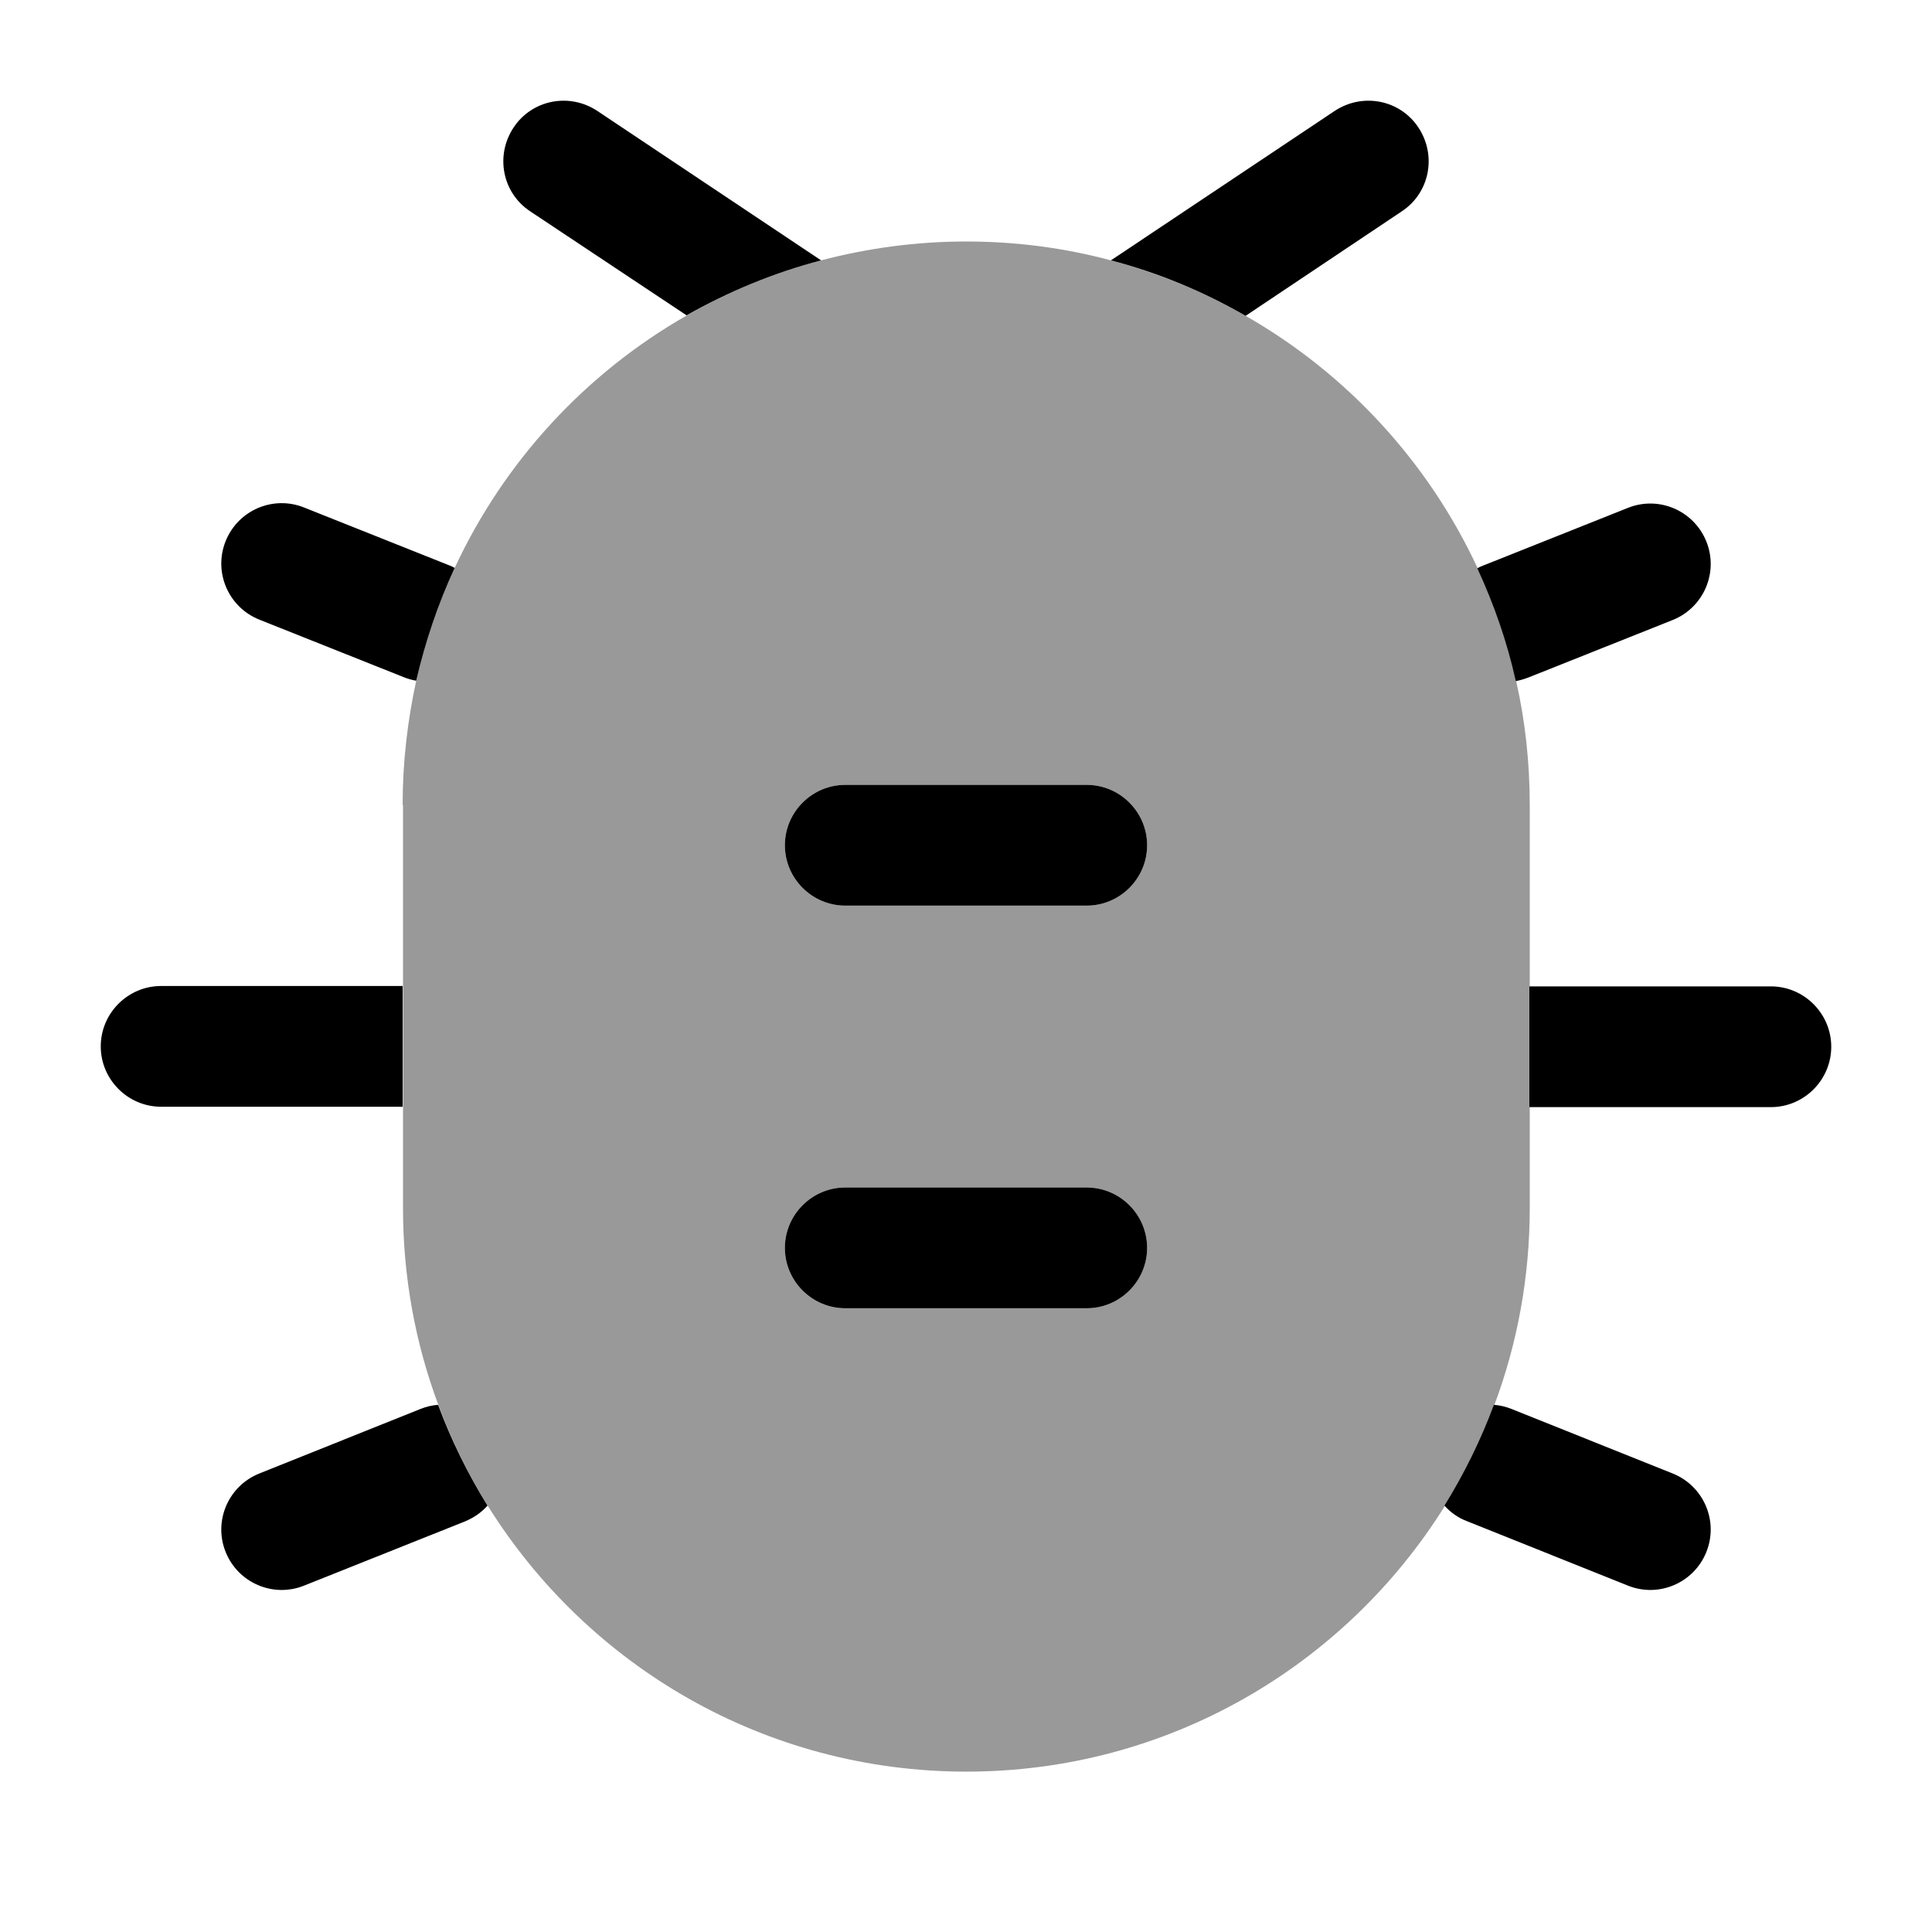 <svg xmlns="http://www.w3.org/2000/svg" viewBox="0 0 512 512"><!--!Font Awesome Pro 6.6.0 by @fontawesome - https://fontawesome.com License - https://fontawesome.com/license (Commercial License) Copyright 2024 Fonticons, Inc.--><path class="fa-secondary" opacity=".4" d="M106.7 213.3c0-11.3 1.3-22.3 3.6-32.9c2.3-10.4 5.8-20.4 10.2-29.9c13.1-28.2 34.7-51.6 61.5-66.9C193 77.3 205 72.3 217.6 69c12.2-3.2 25.1-5 38.4-5s26.1 1.7 38.4 5c12.6 3.4 24.6 8.3 35.7 14.7c26.8 15.3 48.4 38.7 61.5 66.9c4.4 9.5 7.8 19.5 10.2 29.9c2.4 10.6 3.6 21.6 3.6 32.9l0 48 0 32 0 26.7c0 18.4-3.3 36-9.4 52.3c-3.5 9.4-7.9 18.3-13.1 26.7c-26.4 42.3-73.3 70.4-126.8 70.4s-100.4-28.1-126.8-70.4c-5.2-8.4-9.6-17.3-13.1-26.7c-6.1-16.3-9.4-33.9-9.4-52.3l0-26.7 0-32 0-48zM208 224c0 8.8 7.2 16 16 16l64 0c8.8 0 16-7.2 16-16s-7.2-16-16-16l-64 0c-8.8 0-16 7.2-16 16zm0 106.7c0 8.8 7.2 16 16 16l64 0c8.8 0 16-7.2 16-16s-7.2-16-16-16l-64 0c-8.8 0-16 7.2-16 16z"/><path class="fa-primary" d="M208 330.7c0-8.8 7.2-16 16-16h64c8.8 0 16 7.2 16 16s-7.2 16-16 16H224c-8.8 0-16-7.2-16-16zM224 208c-8.8 0-16 7.2-16 16s7.2 16 16 16h64c8.8 0 16-7.2 16-16s-7.2-16-16-16H224zM371.5 56c7.4-4.9 9.3-14.8 4.4-22.2s-14.8-9.3-22.2-4.4L294.4 69c12.6 3.3 24.6 8.3 35.7 14.7L371.5 56zm30.2 124.5c-2.3-10.4-5.8-20.4-10.2-29.9c.5-.3 1-.5 1.5-.7l38.4-15.3c8.2-3.3 17.5 .7 20.8 8.9s-.7 17.5-8.9 20.8l-38.4 15.3c-1.1 .4-2.1 .7-3.2 .9zm3.6 112.9h64c8.8 0 16-7.2 16-16s-7.2-16-16-16h-64v32zM382.8 399c5.2-8.4 9.6-17.3 13.1-26.7c1.6 .1 3.2 .5 4.7 1.1l42.7 17.1c8.2 3.3 12.2 12.6 8.9 20.8s-12.6 12.2-20.8 8.9l-42.7-17.1c-2.4-.9-4.4-2.4-6-4.2zM116.1 372.3c3.5 9.4 7.9 18.3 13.1 26.7c-1.6 1.8-3.6 3.2-6 4.2L80.6 420.2c-8.2 3.3-17.5-.7-20.8-8.9s.7-17.5 8.9-20.8l42.7-17.1c1.5-.6 3.1-1 4.7-1.1zm-9.4-111h-64c-8.8 0-16 7.2-16 16s7.2 16 16 16h64v-32zm13.8-110.8c-4.4 9.5-7.8 19.5-10.2 29.9c-1.1-.2-2.2-.5-3.2-.9L68.7 164.2c-8.2-3.3-12.2-12.6-8.9-20.8s12.6-12.2 20.8-8.9L119 149.8c.5 .2 1 .4 1.5 .7zm61.5-66.9L140.5 56c-7.4-4.9-9.3-14.8-4.4-22.2s14.8-9.3 22.2-4.4L217.6 69C205 72.3 193 77.3 181.9 83.6z"/></svg>